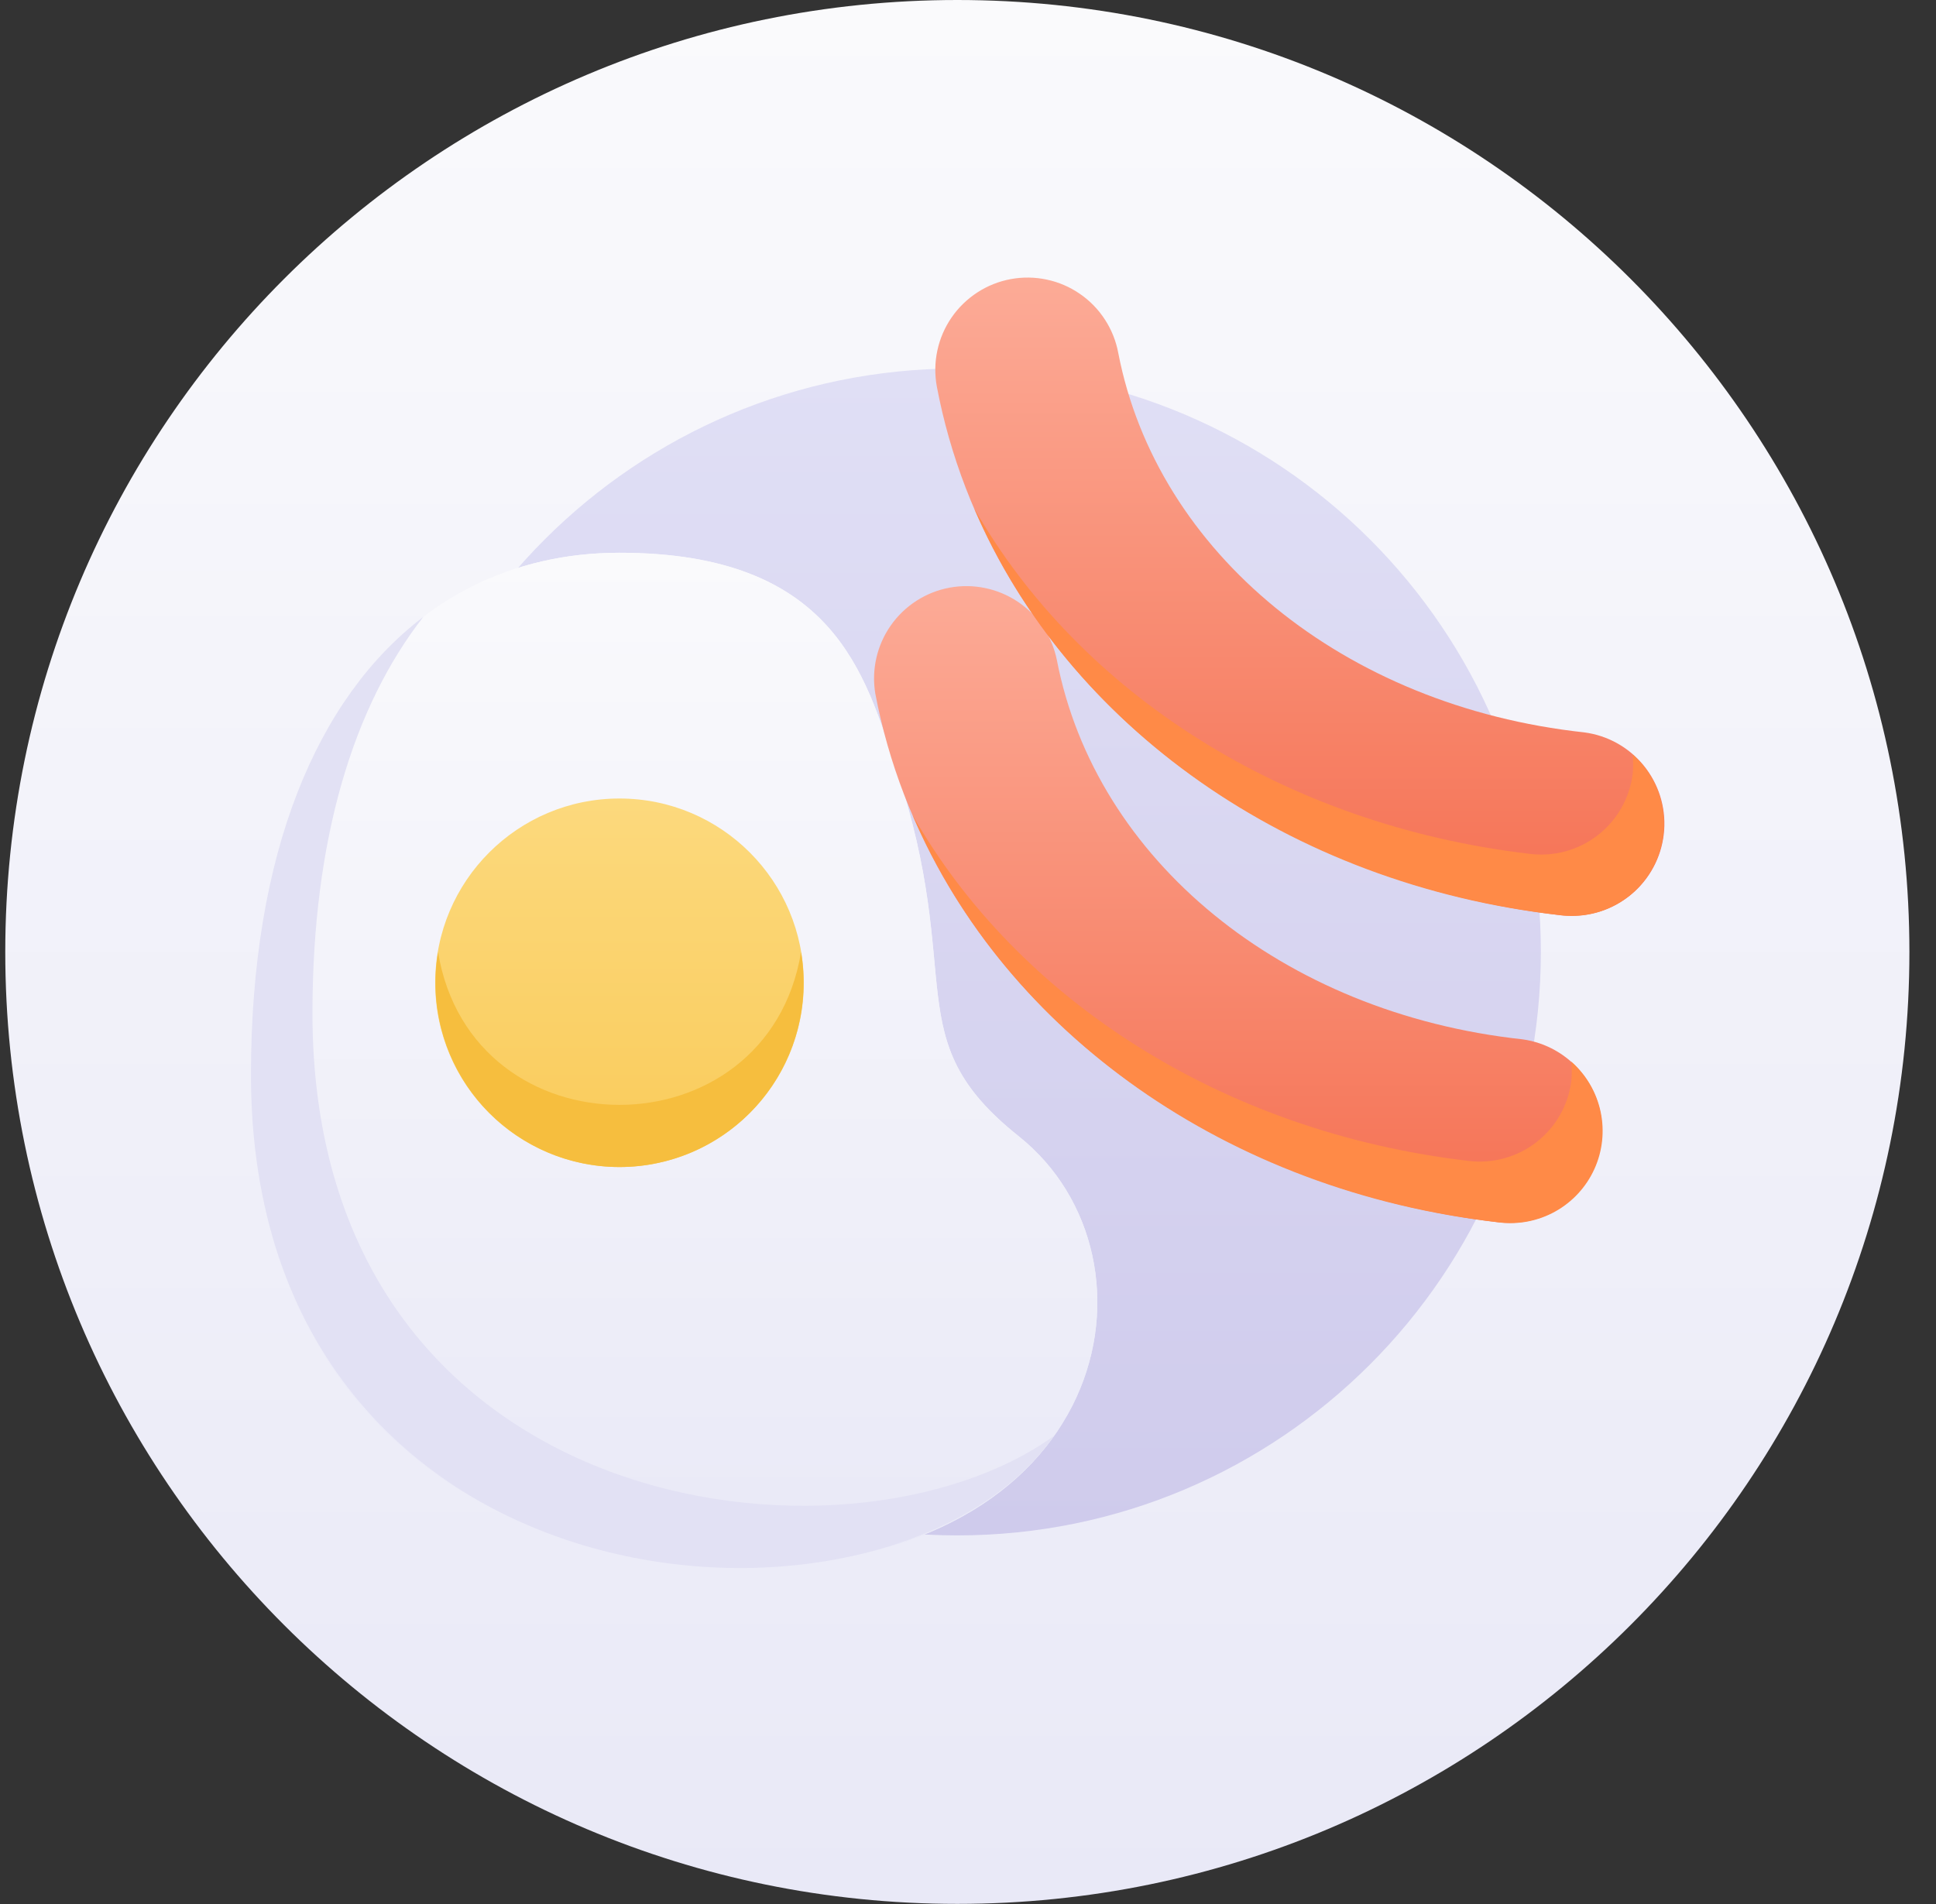 <svg width="61" height="60" viewBox="0 0 61 60" fill="none" xmlns="http://www.w3.org/2000/svg">
<rect x="0" y="0" width="61" height="60" fill="#333333" stroke="none"/>
<g clip-path="url(#clip0_356_129)">
<path d="M30.164 59.996C46.732 59.996 60.162 46.566 60.162 29.998C60.162 13.431 46.732 0 30.164 0C13.597 0 0.166 13.431 0.166 29.998C0.166 46.566 13.597 59.996 30.164 59.996Z" fill="url(#paint0_linear_356_129)"/>
<path d="M30.164 48.384C40.318 48.384 48.55 40.153 48.55 29.998C48.55 19.844 40.318 11.613 30.164 11.613C20.01 11.613 11.779 19.844 11.779 29.998C11.779 40.153 20.01 48.384 30.164 48.384Z" fill="url(#paint1_linear_356_129)"/>
<path d="M19.519 17.419C26.296 17.419 27.263 21.291 28.23 24.196C30.457 30.88 28.23 32.729 32.102 35.809C36.942 39.677 35.004 49.355 23.391 49.355C15.671 49.355 7.907 44.691 7.907 33.871C7.907 23.225 12.762 17.419 19.519 17.419Z" fill="url(#paint2_linear_356_129)"/>
<path d="M19.519 17.419C26.296 17.419 27.263 21.291 28.23 24.196C30.457 30.88 28.23 32.729 32.102 35.809C36.942 39.677 35.004 49.355 23.391 49.355C15.671 49.355 7.907 44.691 7.907 33.871C7.907 23.225 12.762 17.419 19.519 17.419Z" fill="url(#paint3_linear_356_129)"/>
<path d="M33.216 45.243C28.084 52.557 7.907 51.127 7.907 33.867C7.907 26.882 9.987 21.986 13.339 19.438C11.141 22.254 9.845 26.427 9.845 31.933C9.845 47.876 26.731 49.936 33.216 45.243Z" fill="#E2E1F4"/>
<path d="M19.519 36.776C22.726 36.776 25.325 34.176 25.325 30.97C25.325 27.763 22.726 25.163 19.519 25.163C16.312 25.163 13.713 27.763 13.713 30.97C13.713 34.176 16.312 36.776 19.519 36.776Z" fill="url(#paint4_linear_356_129)"/>
<path d="M19.519 36.776C18.675 36.775 17.842 36.59 17.077 36.233C16.312 35.877 15.634 35.359 15.09 34.715C14.546 34.07 14.149 33.314 13.927 32.501C13.704 31.687 13.662 30.834 13.802 30.003C14.867 36.426 24.175 36.418 25.24 30.003C25.38 30.835 25.338 31.688 25.115 32.502C24.892 33.316 24.495 34.071 23.951 34.716C23.406 35.361 22.727 35.879 21.962 36.235C21.197 36.59 20.363 36.775 19.519 36.776Z" fill="#F6BE3E"/>
<path d="M47.225 38.519C37.104 37.328 29.246 30.62 27.58 21.86C27.454 21.107 27.629 20.335 28.067 19.71C28.505 19.085 29.171 18.657 29.921 18.518C30.672 18.38 31.447 18.542 32.079 18.969C32.711 19.397 33.15 20.055 33.301 20.804C34.52 27.093 40.395 31.933 47.981 32.753C48.709 32.856 49.371 33.231 49.834 33.803C50.297 34.374 50.525 35.1 50.474 35.834C50.422 36.567 50.094 37.254 49.556 37.755C49.018 38.257 48.31 38.535 47.575 38.535C47.458 38.536 47.341 38.531 47.225 38.519Z" fill="url(#paint5_linear_356_129)"/>
<path d="M49.163 28.84C39.038 27.65 31.18 20.942 29.518 12.182C29.449 11.806 29.454 11.421 29.534 11.048C29.613 10.674 29.766 10.32 29.982 10.006C30.198 9.691 30.475 9.423 30.795 9.215C31.115 9.007 31.473 8.864 31.849 8.795C32.224 8.726 32.609 8.731 32.983 8.811C33.356 8.89 33.71 9.042 34.024 9.259C34.339 9.475 34.608 9.751 34.815 10.072C35.023 10.392 35.166 10.75 35.235 11.125C36.454 17.415 42.329 22.254 49.915 23.079C50.649 23.174 51.318 23.546 51.787 24.119C52.255 24.692 52.487 25.421 52.435 26.159C52.383 26.897 52.051 27.587 51.508 28.089C50.964 28.59 50.249 28.865 49.509 28.857C49.394 28.858 49.278 28.853 49.163 28.84Z" fill="url(#paint6_linear_356_129)"/>
<path d="M49.163 28.84C40.578 27.873 33.622 22.851 30.697 16.025C34.016 21.832 40.448 25.996 48.192 26.906C48.571 26.955 48.955 26.928 49.324 26.828C49.692 26.728 50.037 26.556 50.339 26.322C50.641 26.089 50.894 25.798 51.083 25.467C51.272 25.135 51.395 24.77 51.443 24.391C51.463 24.187 51.463 23.982 51.443 23.778C51.91 24.189 52.233 24.739 52.364 25.348C52.495 25.956 52.428 26.59 52.171 27.157C51.914 27.724 51.482 28.194 50.939 28.497C50.395 28.8 49.769 28.92 49.151 28.84H49.163Z" fill="#FF8A47"/>
<path d="M47.225 38.519C38.644 37.548 31.684 32.526 28.763 25.704C32.082 31.51 38.514 35.67 46.258 36.581C47.022 36.678 47.794 36.469 48.404 35.998C49.013 35.527 49.411 34.834 49.509 34.07C49.529 33.866 49.529 33.66 49.509 33.456C49.977 33.867 50.3 34.418 50.431 35.027C50.562 35.636 50.494 36.271 50.237 36.838C49.98 37.405 49.547 37.875 49.002 38.178C48.458 38.48 47.831 38.6 47.213 38.519H47.225Z" fill="#FF8A47"/>
</g>
<defs>
<linearGradient id="paint0_linear_356_129" x1="30.164" y1="60.001" x2="30.164" y2="0" gradientUnits="userSpaceOnUse">
<stop stop-color="#E9E9F7"/>
<stop offset="1" stop-color="#FAFAFC"/>
</linearGradient>
<linearGradient id="paint1_linear_356_129" x1="30.164" y1="48.388" x2="30.164" y2="11.613" gradientUnits="userSpaceOnUse">
<stop stop-color="#CFCBEC"/>
<stop offset="1" stop-color="#E0DFF5"/>
</linearGradient>
<linearGradient id="paint2_linear_356_129" x1="21.242" y1="49.355" x2="21.242" y2="17.419" gradientUnits="userSpaceOnUse">
<stop stop-color="#E9E9F7"/>
<stop offset="1" stop-color="#FAFAFC"/>
</linearGradient>
<linearGradient id="paint3_linear_356_129" x1="21.242" y1="49.355" x2="21.242" y2="17.419" gradientUnits="userSpaceOnUse">
<stop stop-color="#E9E9F7"/>
<stop offset="1" stop-color="#FAFAFC"/>
</linearGradient>
<linearGradient id="paint4_linear_356_129" x1="19.519" y1="36.776" x2="19.519" y2="25.163" gradientUnits="userSpaceOnUse">
<stop stop-color="#F9CB5A"/>
<stop offset="1" stop-color="#FCD97D"/>
</linearGradient>
<linearGradient id="paint5_linear_356_129" x1="39.01" y1="38.539" x2="39.01" y2="18.39" gradientUnits="userSpaceOnUse">
<stop stop-color="#F57153"/>
<stop offset="1" stop-color="#FCAB97"/>
</linearGradient>
<linearGradient id="paint6_linear_356_129" x1="40.948" y1="28.861" x2="40.948" y2="8.716" gradientUnits="userSpaceOnUse">
<stop stop-color="#F57153"/>
<stop offset="1" stop-color="#FCAB97"/>
</linearGradient>
<clipPath id="clip0_356_129">
<rect width="60" height="60" fill="white" transform="translate(0.166 0)"/>
</clipPath>
</defs>
</svg>
